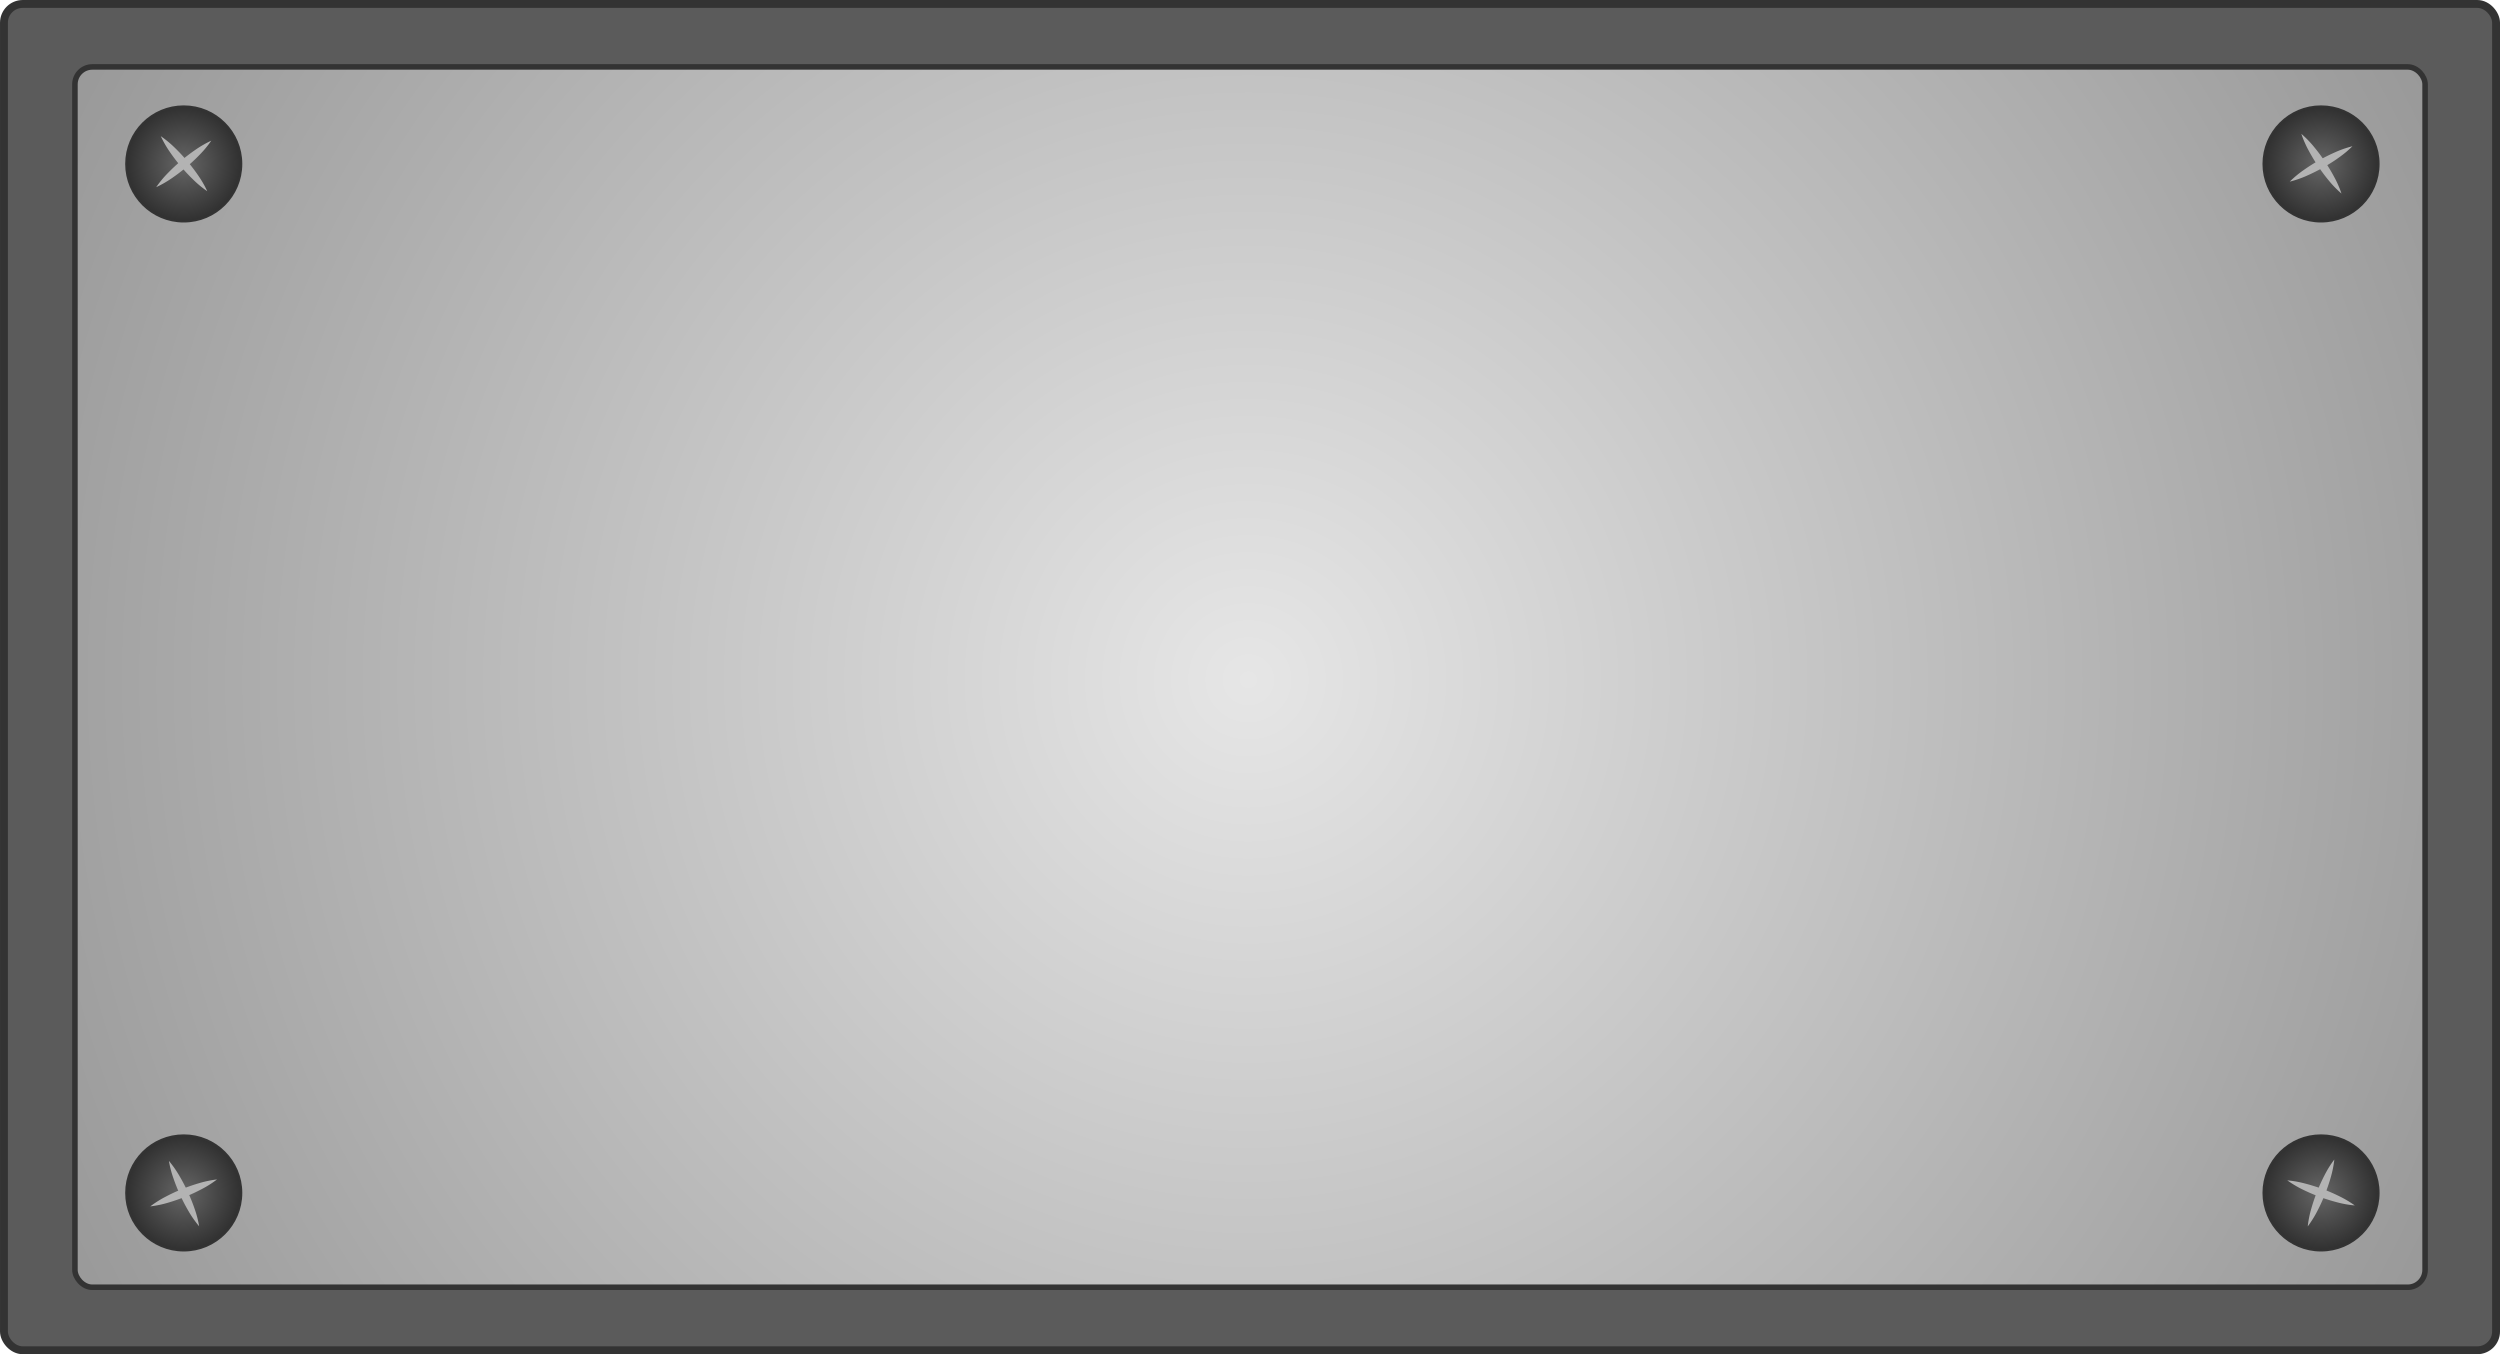 <svg preserveAspectRatio="none" id="Layer_1" data-name="Layer 1" xmlns="http://www.w3.org/2000/svg" xmlns:xlink="http://www.w3.org/1999/xlink" viewBox="0 0 1397.47 756.98"><defs><style>.cls-1{fill:#5b5b5b;stroke-width:4.41px;}.cls-1,.cls-2,.cls-3,.cls-5,.cls-6,.cls-7{stroke:#333;stroke-miterlimit:10;}.cls-2{stroke-width:3.1px;fill:url(#radial-gradient);}.cls-3,.cls-5,.cls-6,.cls-7{stroke-width:1.05px;}.cls-3{fill:url(#radial-gradient-2);}.cls-4{fill:#b3b3b3;}.cls-5{fill:url(#radial-gradient-3);}.cls-6{fill:url(#radial-gradient-4);}.cls-7{fill:url(#radial-gradient-5);}</style><radialGradient id="radial-gradient" cx="735.37" cy="387.09" r="747.68" gradientTransform="translate(-30.16 0.66) scale(0.99 0.98)" gradientUnits="userSpaceOnUse"><stop offset="0" stop-color="#e6e6e6"/><stop offset="1" stop-color="#999"/></radialGradient><radialGradient id="radial-gradient-2" cx="-851.17" cy="2301.95" r="45.46" gradientTransform="translate(-730.98 -2216.7) rotate(-40.15)" gradientUnits="userSpaceOnUse"><stop offset="0" stop-color="#666"/><stop offset="1" stop-color="#1a1a1a"/></radialGradient><radialGradient id="radial-gradient-3" cx="-784.63" cy="-3874.93" r="45.46" gradientTransform="translate(-1690.92 2680.18) rotate(60.55)" xlink:href="#radial-gradient-2"/><radialGradient id="radial-gradient-4" cx="-2212.65" cy="4395.71" r="45.46" gradientTransform="translate(-2050.1 -2940.4) rotate(-69.58)" xlink:href="#radial-gradient-2"/><radialGradient id="radial-gradient-5" cx="-5322.2" cy="3004.06" r="45.46" gradientTransform="translate(-4675.02 -3144.15) rotate(-111.98)" xlink:href="#radial-gradient-2"/></defs><rect class="cls-1" x="2.21" y="2.21" width="1393.06" height="752.57" rx="10.5"/><rect class="cls-2" x="41.88" y="37.41" width="1313.72" height="682.15" rx="9.71"/><circle class="cls-3" cx="102.71" cy="91.64" r="32.21"/><path class="cls-4" d="M89.88,76.12a59.47,59.47,0,0,1,7.88,6.52,103.77,103.77,0,0,1,13,15.39,58.94,58.94,0,0,1,5.1,8.87,57.57,57.57,0,0,1-7.89-6.52A99.53,99.53,0,0,1,101.09,93c-2.16-2.57-4.21-5.24-6.11-8A59.43,59.43,0,0,1,89.88,76.12Z"/><path class="cls-4" d="M87.32,104.62a58.84,58.84,0,0,1,6.52-7.88,103.77,103.77,0,0,1,15.39-13,58.94,58.94,0,0,1,8.87-5.1,57.57,57.57,0,0,1-6.52,7.89,97.72,97.72,0,0,1-7.38,6.87q-3.84,3.24-8,6.11A59.43,59.43,0,0,1,87.32,104.62Z"/><circle class="cls-5" cx="1297.43" cy="91.64" r="32.21"/><path class="cls-4" d="M1315,81.74a59.1,59.1,0,0,1-7.88,6.53c-2.75,2-5.6,3.73-8.52,5.39s-5.92,3.16-9,4.52a58.63,58.63,0,0,1-9.66,3.36,57.73,57.73,0,0,1,7.87-6.54c2.75-1.94,5.6-3.73,8.52-5.38s5.93-3.16,9-4.52A58.91,58.91,0,0,1,1315,81.74Z"/><path class="cls-4" d="M1286.41,74.81a59.33,59.33,0,0,1,7.13,7.33,100.42,100.42,0,0,1,6,8.08,97.67,97.67,0,0,1,5.21,8.62,59.25,59.25,0,0,1,4.12,9.37,58,58,0,0,1-7.14-7.33,100.26,100.26,0,0,1-6-8.07c-1.87-2.79-3.61-5.66-5.21-8.64A58.7,58.7,0,0,1,1286.41,74.81Z"/><circle class="cls-6" cx="1297.43" cy="666.83" r="32.21"/><path class="cls-4" d="M1278.56,659.8a59.42,59.42,0,0,1,10.07,1.81c3.26.85,6.46,1.88,9.61,3a98.12,98.12,0,0,1,9.26,4,58.87,58.87,0,0,1,8.8,5.22,58.43,58.43,0,0,1-10.07-1.8,102.27,102.27,0,0,1-18.87-7A59.38,59.38,0,0,1,1278.56,659.8Z"/><path class="cls-4" d="M1290,685.54a57.87,57.87,0,0,1,2-10q1.39-4.86,3.26-9.54a98.16,98.16,0,0,1,4.18-9.17,57.78,57.78,0,0,1,5.42-8.68,58.91,58.91,0,0,1-2,10,97.45,97.45,0,0,1-3.27,9.54q-1.86,4.68-4.18,9.17A60,60,0,0,1,1290,685.54Z"/><circle class="cls-7" cx="102.71" cy="666.83" r="32.21"/><path class="cls-4" d="M84,674.36a59.37,59.37,0,0,1,8.65-5.45c3-1.57,6-3,9.15-4.23a98.23,98.23,0,0,1,9.52-3.31,58,58,0,0,1,10-2.08,58.6,58.6,0,0,1-8.65,5.46c-3,1.57-6,3-9.15,4.23s-6.29,2.36-9.53,3.3A58.66,58.66,0,0,1,84,674.36Z"/><path class="cls-4" d="M94.41,648.92a58.86,58.86,0,0,1,5.87,8.38,98.5,98.5,0,0,1,4.68,8.93,96,96,0,0,1,3.78,9.34,58.83,58.83,0,0,1,2.58,9.91,58.45,58.45,0,0,1-5.89-8.38A103.28,103.28,0,0,1,97,658.82,58.45,58.45,0,0,1,94.41,648.92Z"/></svg>